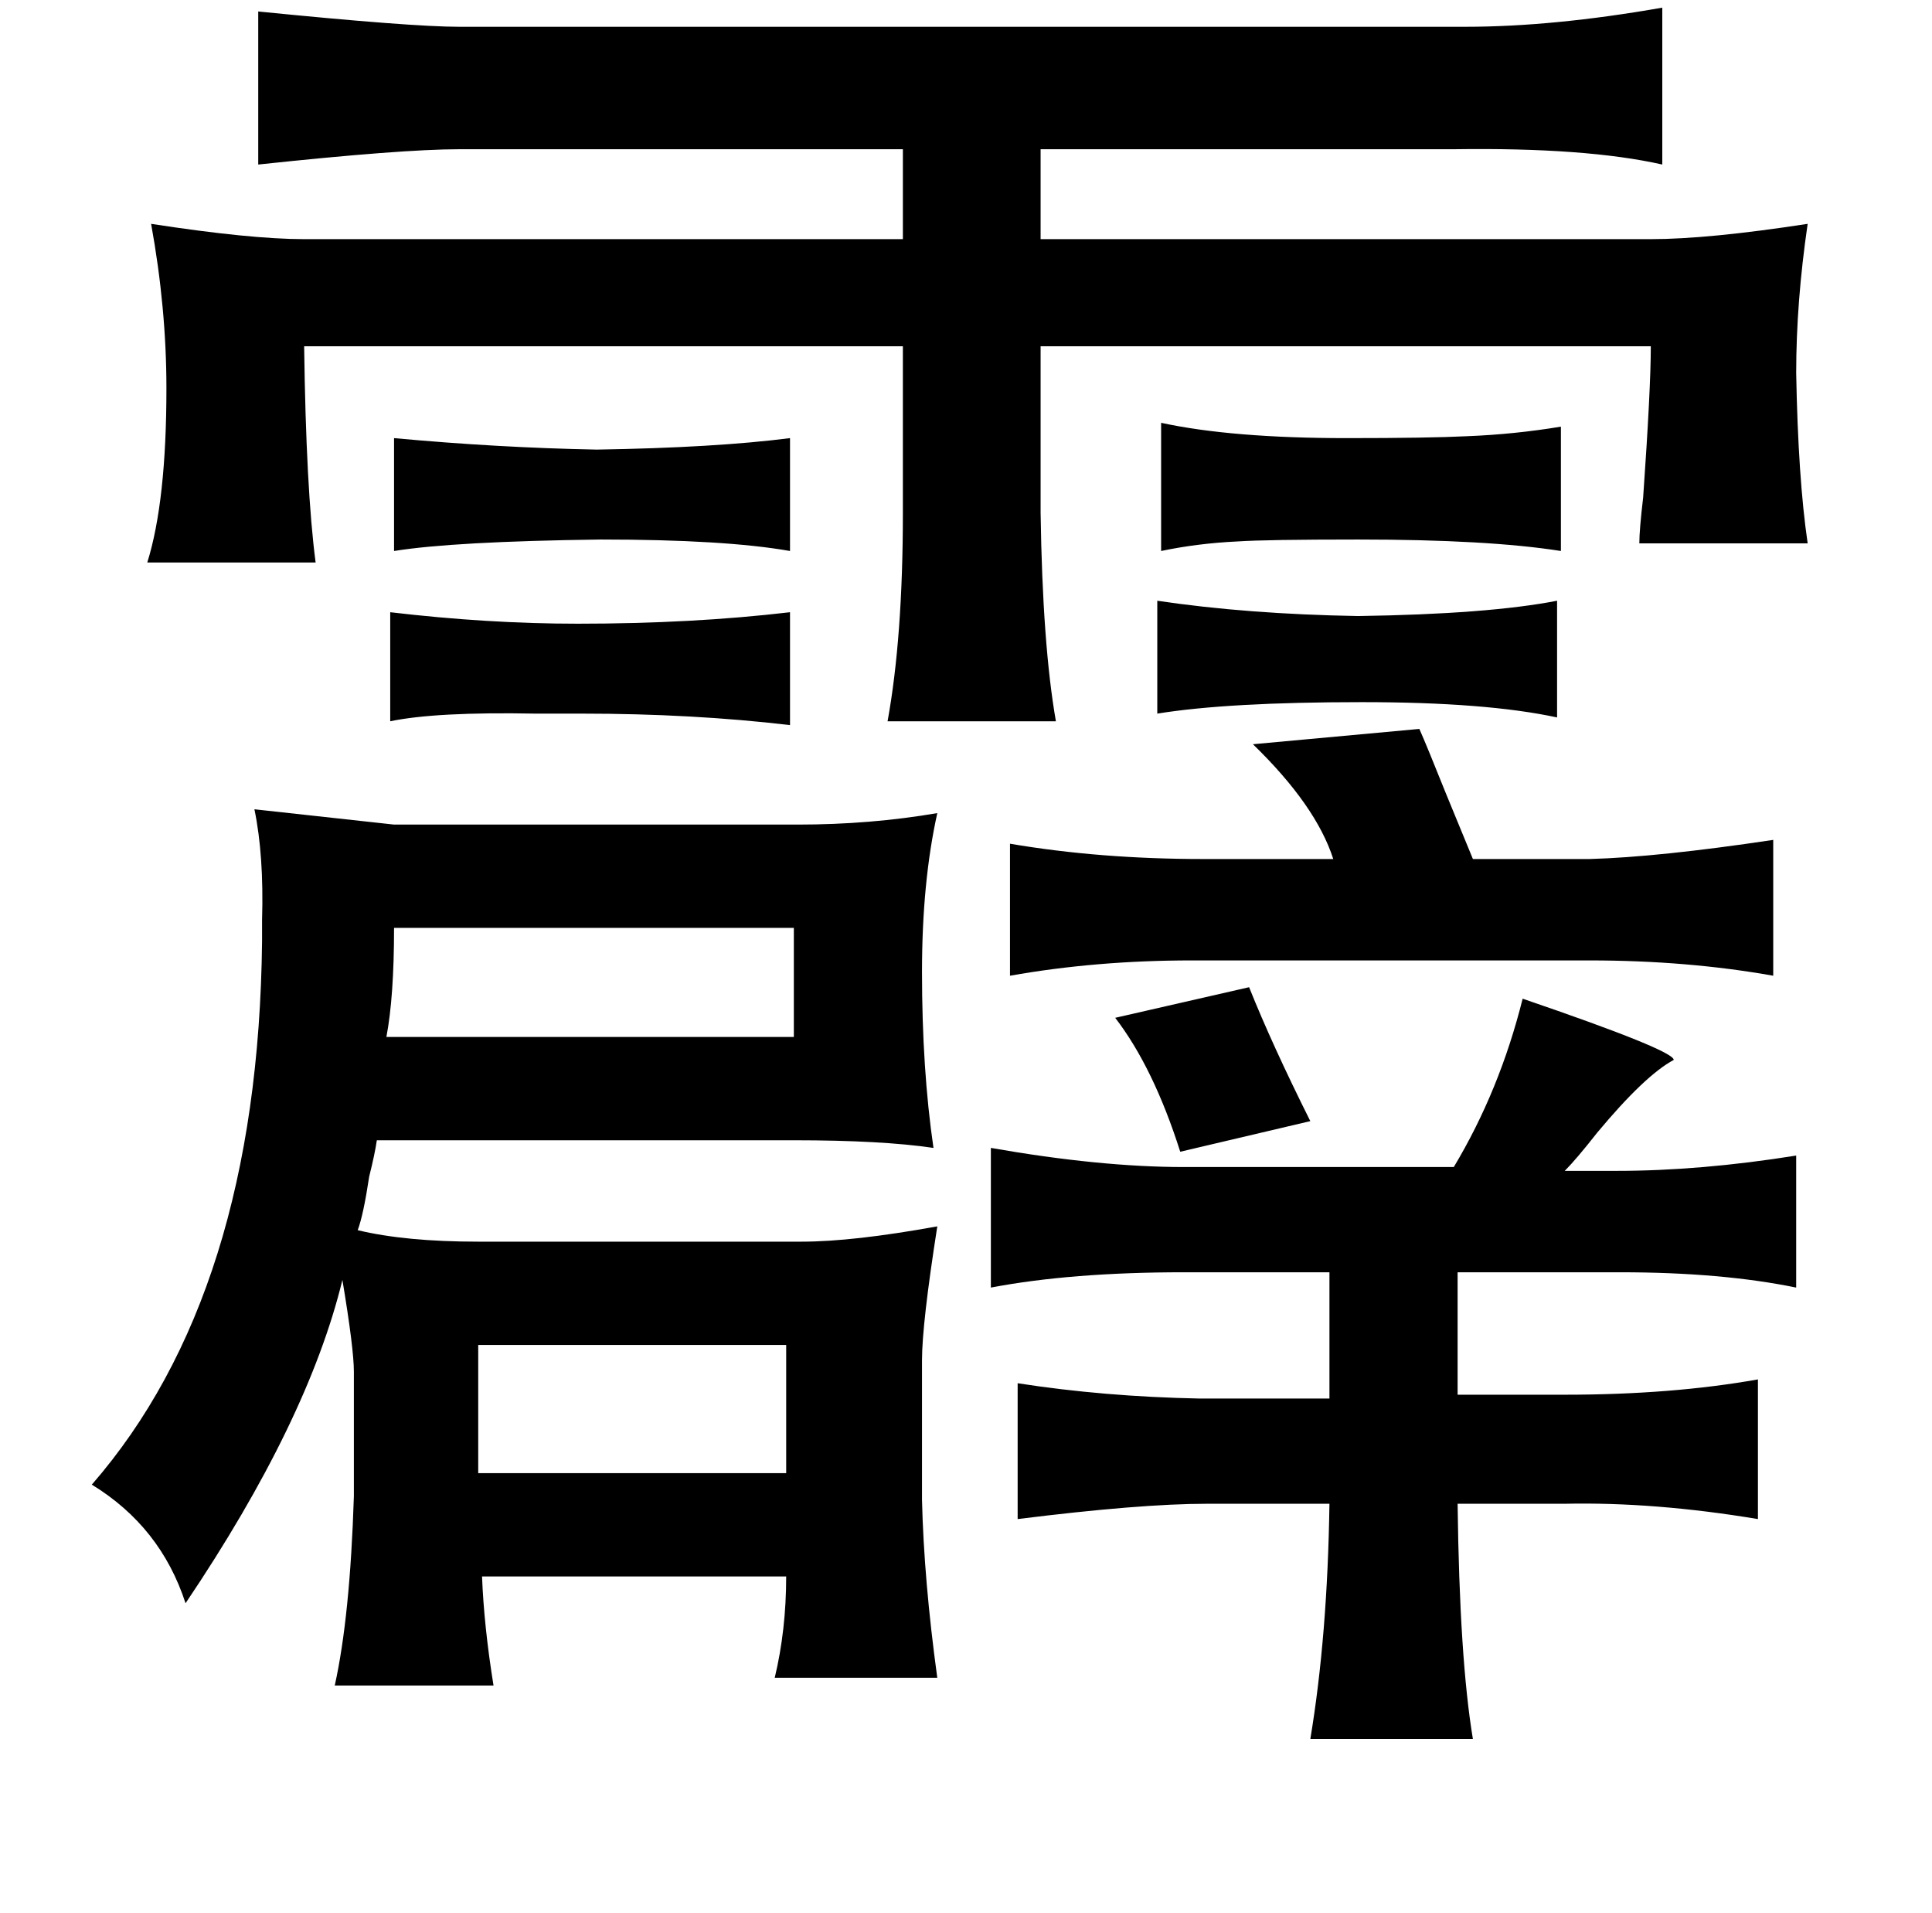 <?xml version="1.0" standalone="no"?>
<!DOCTYPE svg PUBLIC "-//W3C//DTD SVG 1.1//EN" "http://www.w3.org/Graphics/SVG/1.1/DTD/svg11.dtd" >
<svg xmlns="http://www.w3.org/2000/svg" xmlns:xlink="http://www.w3.org/1999/xlink" version="1.1" viewBox="-10 0 1010 1000">
   <path fill="currentColor"
d="M859 4v82q-40 -9 -109 -8h-216v47h319q30 0 82 -8q-6 41 -6 78q1 55 6 89h-88q0 -7 2 -24q4 -57 4 -79h-319v87q1 69 8 109h-88q8 -44 8 -109v-87h-313q1 75 6 113h-88q10 -32 10 -91q0 -42 -8 -86q52 8 80 8h313v-47h-232q-30 0 -105 8v-80q80 8 105 8h526q46 0 103 -10
zM597 221q37 8 97 8q43 0 63 -1q25 -1 49 -5v65q-38 -6 -106 -6q-48 0 -63 1q-21 1 -40 5v-67zM196 229q54 5 106 6q62 -1 101 -6v59q-34 -6 -99 -6q-77 1 -108 6v-59zM804 314v61q-37 -8 -102 -8q-70 0 -107 6v-59q47 7 105 8q68 -1 104 -8zM194 320q51 6 98 6q60 0 111 -6
v59q-51 -6 -109 -6h-24q-52 -1 -76 4v-57zM732 381q4 9 14 34q9 22 14 34h61q36 -1 96 -10v71q-45 -8 -96 -8h-208q-50 0 -95 8v-69q47 8 101 8h68q-9 -28 -42 -60zM123 423l73 8h211q38 0 73 -6q-8 36 -8 83q0 51 6 92q-27 -4 -73 -4h-218q-1 7 -4 19q-3 20 -6 28
q25 6 63 6h169q27 0 71 -8q-8 51 -8 70v73q1 42 8 93h-85q6 -25 6 -53h-159q1 26 6 57h-83q8 -36 10 -99v-65q0 -12 -6 -48q-18 74 -82 169q-13 -40 -49 -62q87 -100 89 -284v-11q1 -34 -4 -58zM196 485q0 36 -4 57h213v-57h-209zM643 516q12 30 32 70l-68 16
q-14 -44 -34 -70zM786 522q79 27 79 32q-15 8 -40 38q-11 14 -17 20h27q44 0 94 -8v69q-39 -8 -92 -8h-85v64h56q56 0 101 -8v73q-54 -9 -101 -8h-56q1 81 8 123h-85q9 -54 10 -123h-64q-35 0 -99 8v-71q45 7 95 8h68v-66h-76q-59 0 -101 8v-73q57 10 101 10h141
q24 -40 36 -88zM240 703v67h161v-67h-161z" />
</svg>
